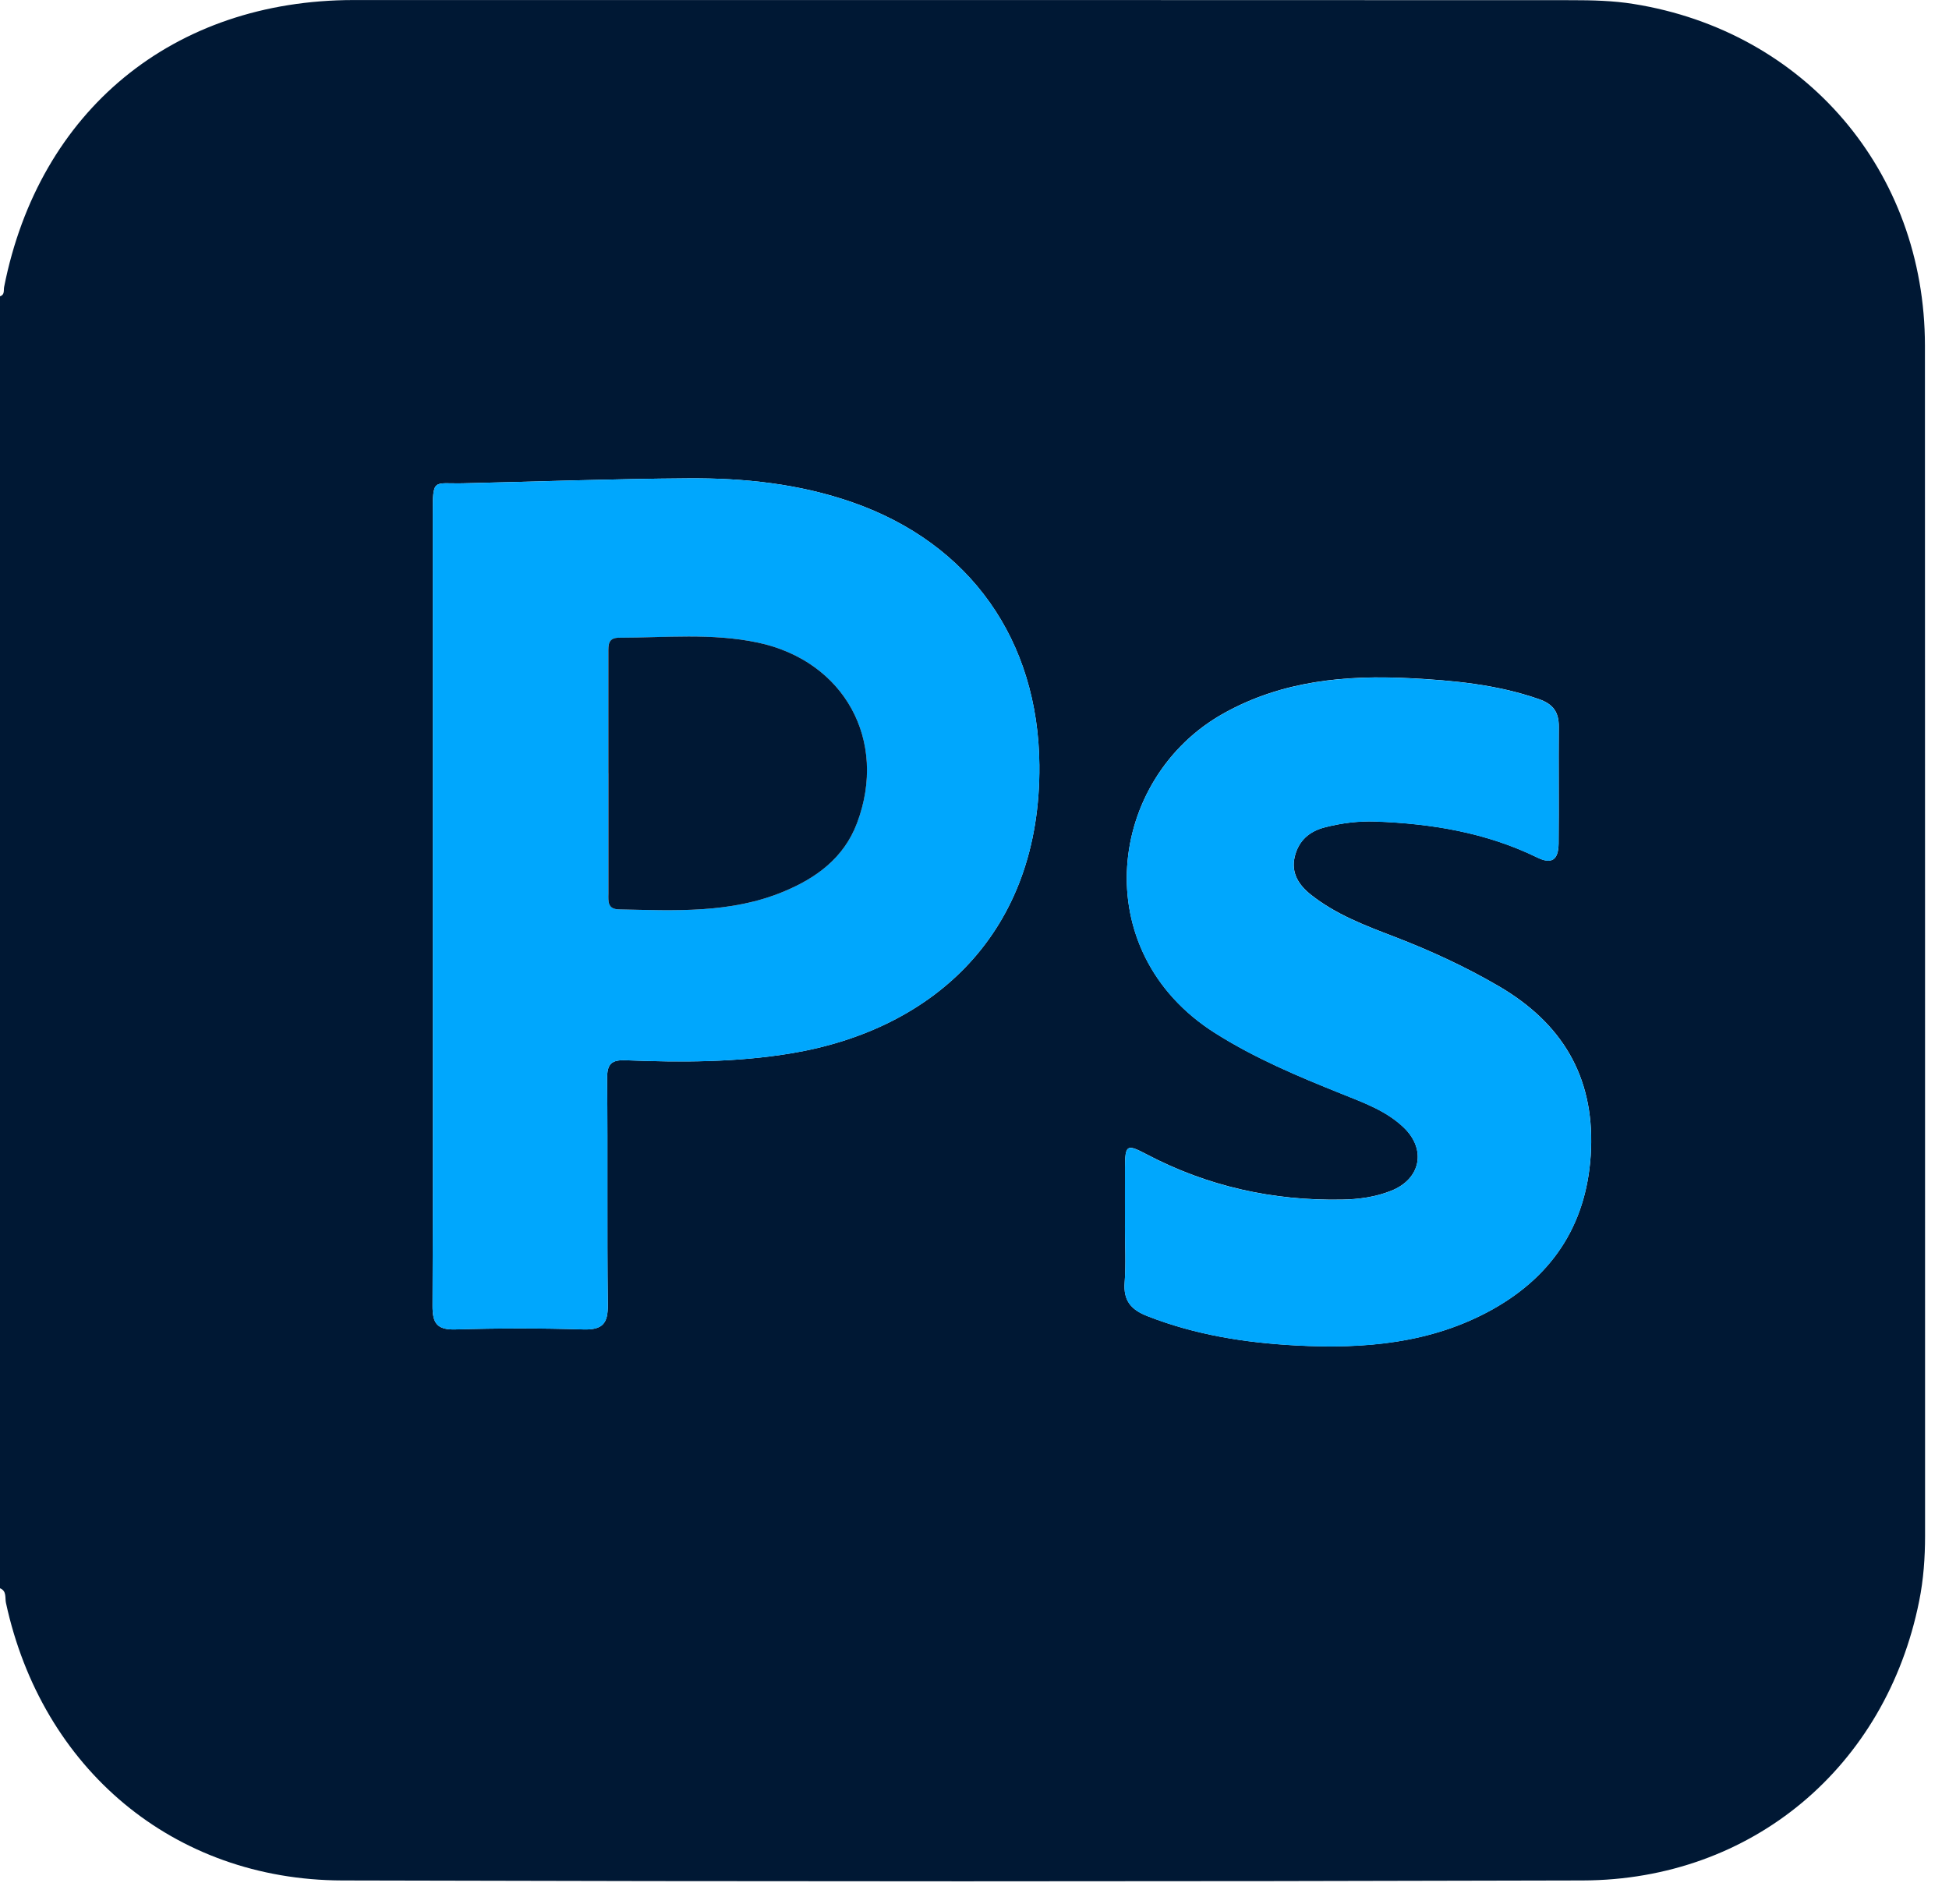 <svg width="43" height="42" viewBox="0 0 43 42" fill="none" xmlns="http://www.w3.org/2000/svg">
<path d="M0 35.037V6.537C0.109 6.502 0.076 6.405 0.091 6.33C0.862 2.434 3.823 0.002 7.803 0.001C16.76 -0 25.718 -0 34.675 0.004C35.13 0.004 35.591 0.015 36.039 0.087C39.827 0.691 42.467 3.78 42.469 7.622C42.474 16.373 42.47 25.125 42.472 33.875C42.472 34.361 42.438 34.844 42.342 35.319C41.609 38.977 38.654 41.472 34.919 41.483C25.795 41.509 16.673 41.508 7.549 41.483C3.834 41.473 0.924 39.026 0.131 35.358C0.107 35.251 0.153 35.098 0 35.037ZM9.549 19.953C9.549 22.902 9.555 25.851 9.543 28.8C9.54 29.186 9.636 29.34 10.049 29.327C10.988 29.299 11.93 29.298 12.868 29.327C13.293 29.34 13.415 29.198 13.41 28.783C13.391 27.123 13.41 25.461 13.395 23.799C13.391 23.467 13.491 23.376 13.813 23.39C15.029 23.438 16.243 23.437 17.451 23.237C20.618 22.713 22.964 20.561 22.931 16.879C22.908 14.124 21.408 11.99 18.806 11.081C17.626 10.669 16.409 10.543 15.177 10.552C13.519 10.563 11.861 10.624 10.203 10.662C9.558 10.676 9.547 10.533 9.548 11.355C9.551 14.222 9.549 17.087 9.549 19.953ZM24.82 27.047C24.82 27.462 24.844 27.88 24.813 28.293C24.783 28.695 24.956 28.893 25.315 29.033C26.37 29.447 27.473 29.621 28.592 29.68C30.099 29.76 31.586 29.637 32.934 28.882C34.301 28.116 35.042 26.936 35.103 25.344C35.164 23.726 34.447 22.564 33.076 21.76C32.334 21.326 31.56 20.97 30.759 20.662C30.116 20.416 29.464 20.169 28.917 19.733C28.659 19.528 28.481 19.261 28.564 18.903C28.649 18.543 28.887 18.337 29.239 18.248C29.603 18.156 29.97 18.109 30.346 18.122C31.585 18.168 32.788 18.365 33.916 18.916C34.237 19.073 34.383 18.968 34.387 18.607C34.395 17.749 34.385 16.891 34.391 16.032C34.394 15.713 34.27 15.534 33.957 15.424C33.032 15.1 32.07 15.01 31.105 14.961C29.683 14.889 28.295 15.016 27.01 15.729C24.433 17.155 23.943 20.974 26.807 22.788C27.689 23.346 28.64 23.745 29.601 24.13C30.086 24.325 30.587 24.503 30.975 24.877C31.474 25.36 31.345 26.007 30.698 26.266C30.348 26.407 29.976 26.457 29.603 26.463C28.085 26.49 26.643 26.172 25.294 25.462C24.859 25.233 24.823 25.252 24.821 25.757C24.819 26.187 24.821 26.615 24.821 27.045L24.82 27.047Z" fill="#001834"/>
<path d="M9.549 19.953C9.549 17.087 9.551 14.222 9.548 11.356C9.548 10.533 9.558 10.676 10.203 10.662C11.861 10.624 13.519 10.563 15.177 10.552C16.409 10.543 17.627 10.67 18.806 11.082C21.408 11.989 22.908 14.124 22.932 16.879C22.964 20.561 20.618 22.714 17.451 23.238C16.243 23.438 15.029 23.439 13.813 23.39C13.491 23.377 13.391 23.468 13.395 23.799C13.411 25.461 13.391 27.122 13.41 28.784C13.415 29.199 13.293 29.341 12.868 29.328C11.93 29.299 10.989 29.3 10.049 29.328C9.635 29.34 9.54 29.185 9.543 28.8C9.556 25.851 9.549 22.902 9.549 19.953ZM13.422 17.058C13.422 17.943 13.422 18.829 13.422 19.713C13.422 19.882 13.399 20.055 13.653 20.061C14.881 20.086 16.115 20.156 17.287 19.669C18.009 19.368 18.615 18.93 18.906 18.161C19.596 16.333 18.624 14.577 16.716 14.175C15.702 13.961 14.681 14.07 13.662 14.069C13.41 14.069 13.421 14.229 13.421 14.403C13.423 15.287 13.422 16.173 13.421 17.058H13.422Z" fill="#00A7FD"/>
<path d="M24.82 27.047C24.82 26.618 24.818 26.189 24.82 25.759C24.823 25.254 24.859 25.235 25.293 25.464C26.642 26.175 28.084 26.492 29.602 26.465C29.975 26.459 30.346 26.408 30.697 26.268C31.344 26.008 31.473 25.362 30.974 24.879C30.586 24.505 30.085 24.328 29.599 24.132C28.639 23.746 27.688 23.349 26.806 22.79C23.942 20.976 24.432 17.158 27.009 15.731C28.294 15.02 29.681 14.891 31.104 14.963C32.07 15.012 33.03 15.102 33.956 15.426C34.269 15.536 34.393 15.716 34.39 16.034C34.382 16.892 34.393 17.75 34.386 18.61C34.382 18.97 34.236 19.075 33.915 18.918C32.785 18.368 31.583 18.17 30.345 18.125C29.97 18.111 29.602 18.158 29.238 18.25C28.886 18.339 28.648 18.545 28.563 18.905C28.48 19.263 28.657 19.53 28.916 19.735C29.463 20.172 30.114 20.418 30.758 20.664C31.559 20.972 32.333 21.327 33.075 21.762C34.446 22.566 35.163 23.728 35.102 25.346C35.042 26.938 34.301 28.118 32.933 28.884C31.584 29.639 30.098 29.764 28.591 29.682C27.472 29.622 26.37 29.449 25.314 29.035C24.955 28.894 24.782 28.696 24.812 28.295C24.843 27.882 24.819 27.465 24.819 27.049L24.82 27.047Z" fill="#00A7FD"/>
<path d="M13.422 17.058C13.422 16.173 13.423 15.287 13.422 14.402C13.422 14.228 13.411 14.067 13.663 14.068C14.682 14.068 15.702 13.961 16.717 14.175C18.624 14.577 19.597 16.333 18.907 18.161C18.616 18.929 18.01 19.369 17.288 19.669C16.116 20.156 14.883 20.086 13.654 20.061C13.399 20.055 13.422 19.882 13.423 19.713C13.423 18.828 13.423 17.942 13.423 17.058H13.422Z" fill="#001834"/>
</svg>
